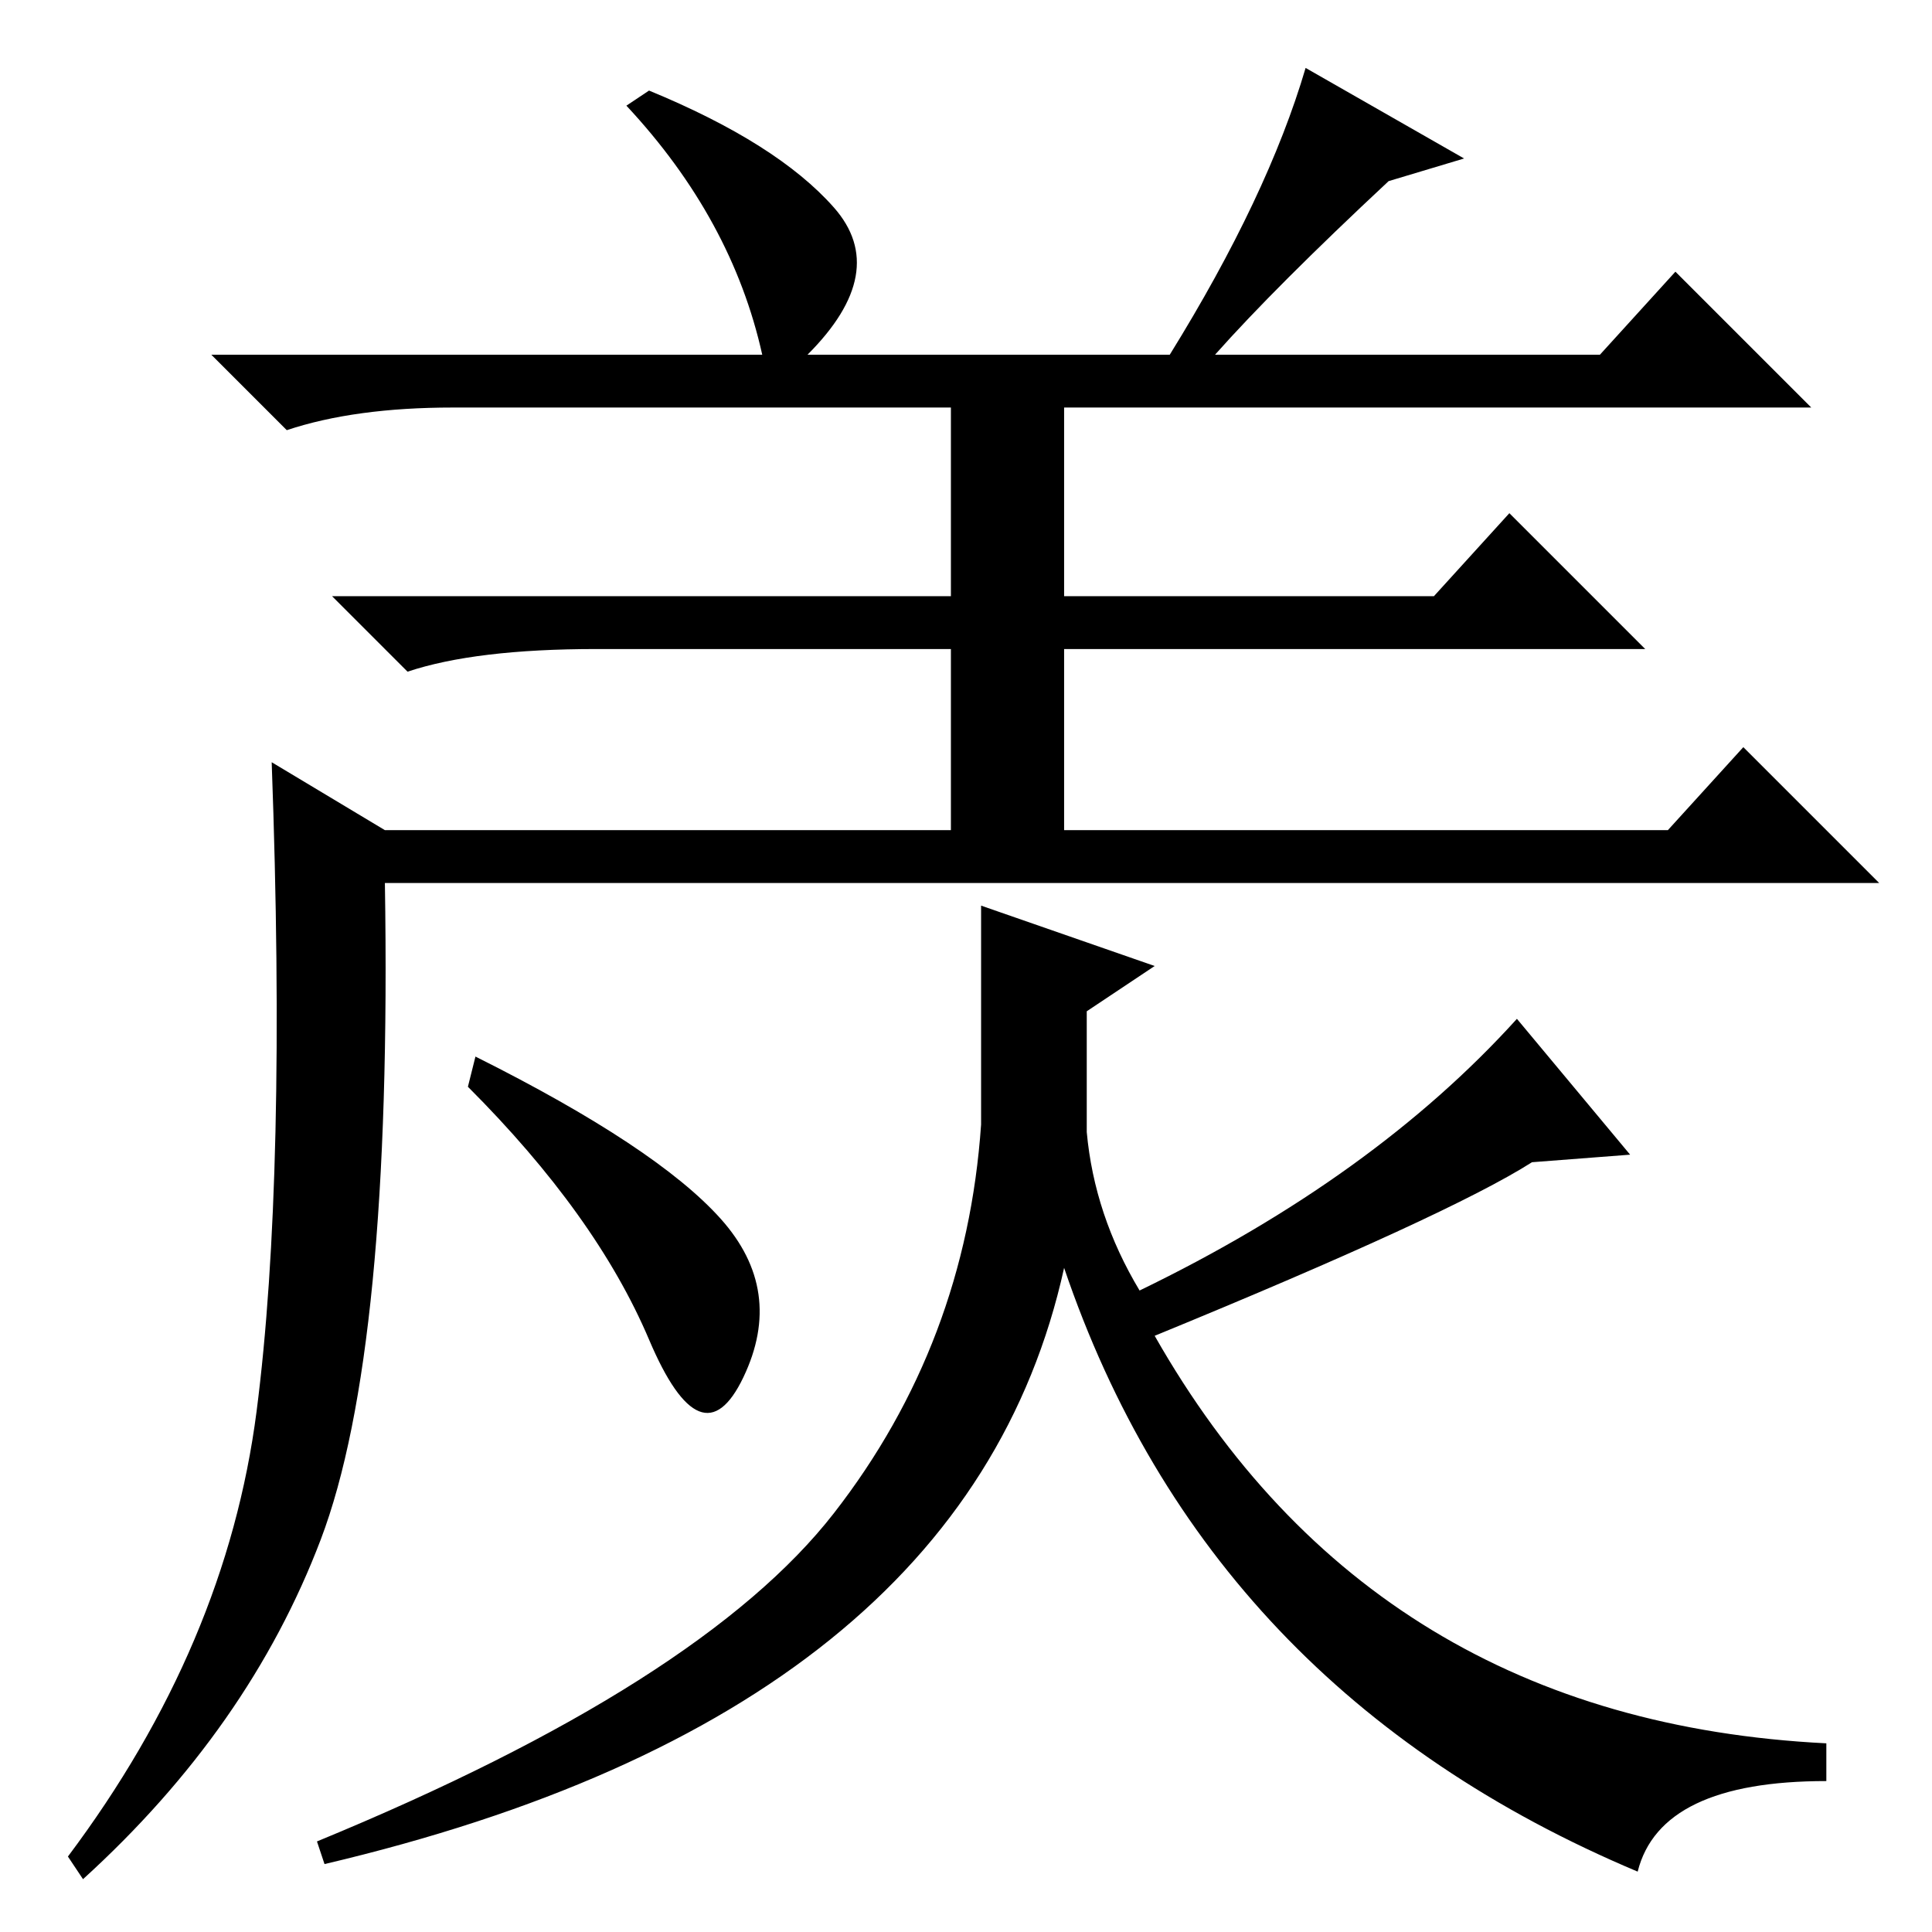 <?xml version="1.0" standalone="no"?>
<!DOCTYPE svg PUBLIC "-//W3C//DTD SVG 1.1//EN" "http://www.w3.org/Graphics/SVG/1.1/DTD/svg11.dtd" >
<svg xmlns="http://www.w3.org/2000/svg" xmlns:xlink="http://www.w3.org/1999/xlink" version="1.1" viewBox="0 -36 256 256">
  <g transform="matrix(1 0 0 -1 0 220)">
   <path fill="currentColor"
d="M101 209q-4 18 -18 33l3 2q17 -7 24.5 -15.5t-3.5 -19.5h48q13 21 18 38l21 -12l-10 -3q-15 -14 -23 -23h51l10 11l18 -18h-99v-25h49l10 11l18 -18h-77v-25h-15v25h-47q-16 0 -25 -3l-10 10h82v25h-66q-13 0 -22 -3l-10 10h73zM221 146l10 11l18 -18h-198
q1 -62 -8.5 -87t-31.5 -45l-2 3q21 28 25 59t2 86l15 -9h170zM153 128l-9 -6v-16q1 -11 7 -21q31 15 50 36l15 -18l-13 -1q-11 -7 -50 -23q29 -51 89 -54v-5q-22 0 -25 -12q-57 24 -76 80q-13 -59 -98 -79l-1 3q51 21 68.5 43.5t19.5 51.5v29zM62 112l1 4q24 -12 32.5 -21.5
t3 -21t-12.5 5t-24 33.5z" />
  </g>

</svg>
